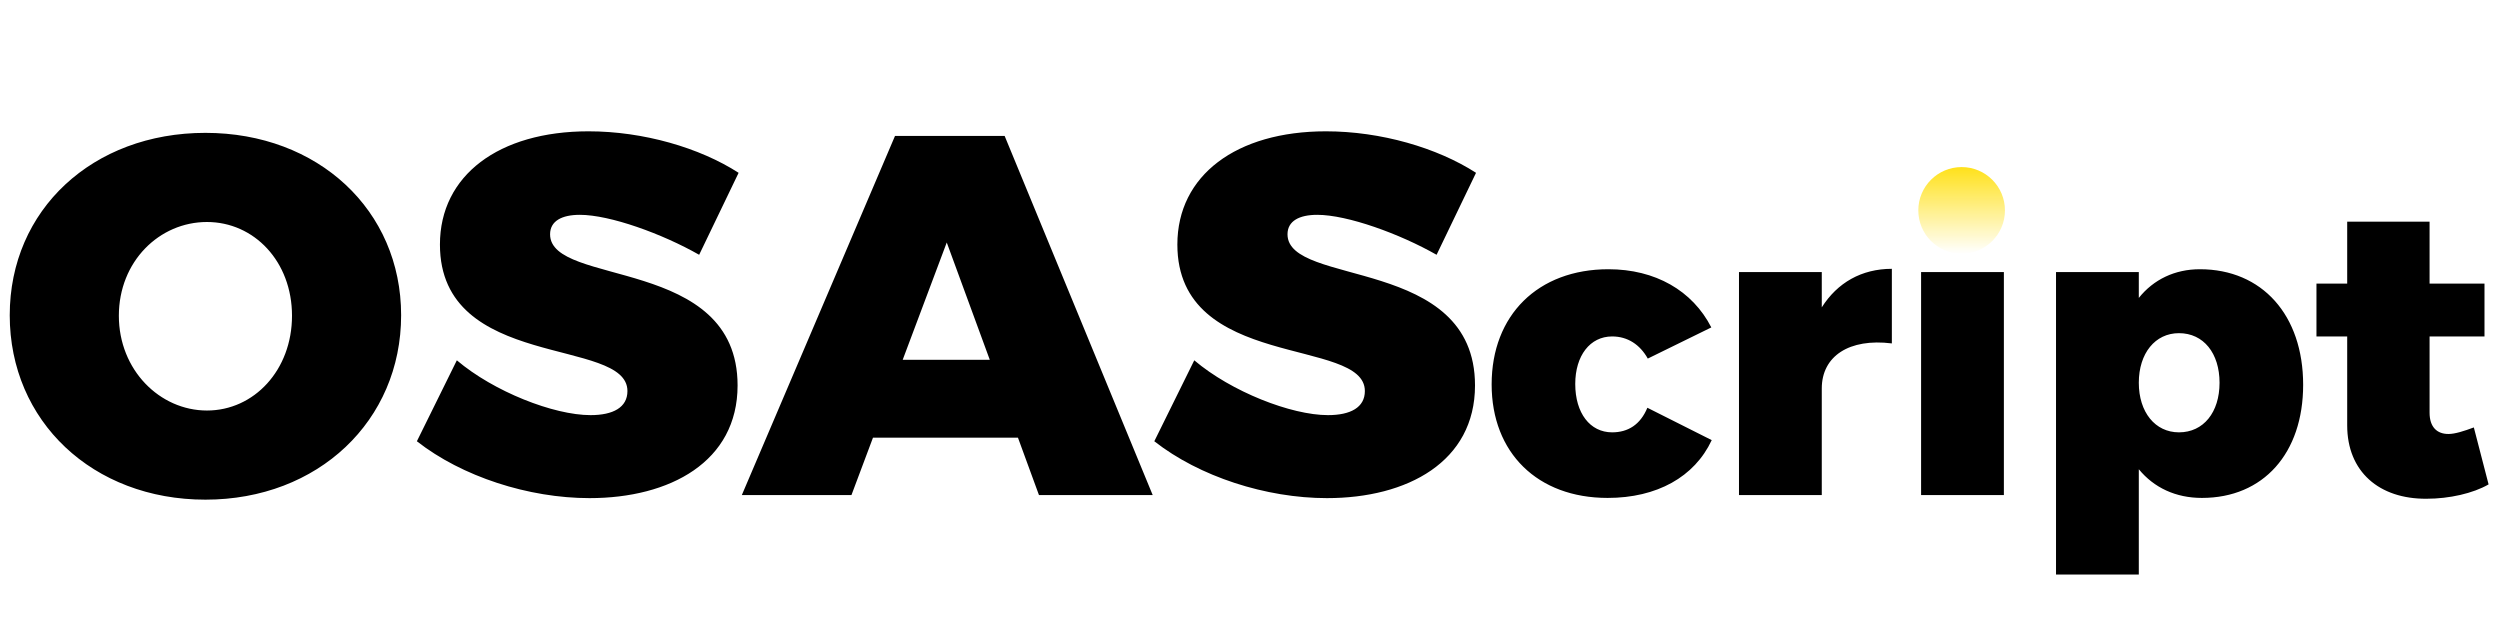 <svg width="404" height="101" viewBox="0 0 404 101" fill="none" xmlns="http://www.w3.org/2000/svg">
<path d="M33.197 21.47C14.984 21.47 1.573 33.888 1.573 50.942C1.573 68.079 14.984 80.745 33.197 80.745C51.411 80.745 64.822 67.996 64.822 50.942C64.822 33.971 51.411 21.47 33.197 21.47ZM33.446 35.875C41.062 35.875 47.188 42.249 47.188 51.025C47.188 59.8 41.062 66.34 33.446 66.34C25.829 66.34 19.207 59.8 19.207 51.025C19.207 42.249 25.747 35.875 33.446 35.875ZM112.984 41.173L119.359 27.927C113.067 23.87 103.96 21.221 95.102 21.221C80.614 21.221 71.094 28.341 71.094 39.517C71.094 59.966 101.394 54.419 101.394 63.194C101.394 65.843 99.076 67.085 95.433 67.085C89.473 67.085 79.787 63.277 73.826 58.227L67.368 71.307C74.654 77.02 85.416 80.497 95.268 80.497C108.265 80.497 119.193 74.619 119.193 62.284C119.193 41.339 88.893 46.389 88.893 37.861C88.893 35.709 90.797 34.716 93.695 34.716C98.579 34.716 107.023 37.779 112.984 41.173ZM167.896 80H186.275L162.35 21.966H144.633L119.88 80H137.596L141.073 70.728H164.502L167.896 80ZM145.875 58.144L152.995 39.186L159.949 58.144H145.875ZM232.152 41.173L238.526 27.927C232.235 23.87 223.128 21.221 214.27 21.221C199.782 21.221 190.262 28.341 190.262 39.517C190.262 59.966 220.562 54.419 220.562 63.194C220.562 65.843 218.244 67.085 214.601 67.085C208.64 67.085 198.954 63.277 192.994 58.227L186.536 71.307C193.822 77.02 204.584 80.497 214.435 80.497C227.433 80.497 238.361 74.619 238.361 62.284C238.361 41.339 208.061 46.389 208.061 37.861C208.061 35.709 209.965 34.716 212.863 34.716C217.747 34.716 226.191 37.779 232.152 41.173ZM266.283 57.946L276.548 52.912C273.502 46.952 267.475 43.508 259.925 43.508C248.533 43.508 241.049 50.925 241.049 62.118C241.049 73.178 248.467 80.464 259.792 80.464C267.74 80.464 273.833 77.086 276.615 71.125L266.216 65.893C265.091 68.609 263.104 69.867 260.521 69.867C256.944 69.867 254.56 66.754 254.56 62.052C254.56 57.482 256.944 54.369 260.521 54.369C263.037 54.369 265.024 55.694 266.283 57.946ZM294.399 49.667V43.971H281.02V80H294.399V62.78C294.399 57.548 298.836 54.634 305.724 55.495V43.441C300.823 43.441 296.915 45.693 294.399 49.667ZM310.448 43.971V80H323.827V43.971H310.448ZM355.499 43.508C351.459 43.508 348.015 45.163 345.631 48.144V43.971H332.252V92.849H345.631V75.828C348.081 78.808 351.591 80.464 355.83 80.464C365.765 80.464 372.189 73.245 372.189 62.184C372.189 50.925 365.566 43.508 355.499 43.508ZM352.121 69.867C348.28 69.867 345.631 66.622 345.631 61.853C345.631 57.085 348.28 53.839 352.121 53.839C356.095 53.839 358.678 57.085 358.678 61.853C358.678 66.622 356.095 69.867 352.121 69.867ZM399.772 69.072C398.182 69.668 396.725 70.132 395.666 70.132C393.811 70.132 392.619 69.006 392.619 66.688V54.369H401.494V45.826H392.619V35.825H379.307V45.826H374.34V54.369H379.307V68.741C379.307 76.225 384.473 80.662 392.156 80.596C395.798 80.596 399.639 79.735 402.156 78.278L399.772 69.072Z" fill="black"/>
<circle cx="317" cy="34" r="7" fill="url(#paint0_linear)"/>
<defs>
<linearGradient id="paint0_linear" x1="317" y1="27" x2="317" y2="41" gradientUnits="userSpaceOnUse">
<stop stop-color="#FFE11A"/>
<stop offset="1" stop-color="#FFE11A" stop-opacity="0"/>
</linearGradient>
</defs>
</svg>
